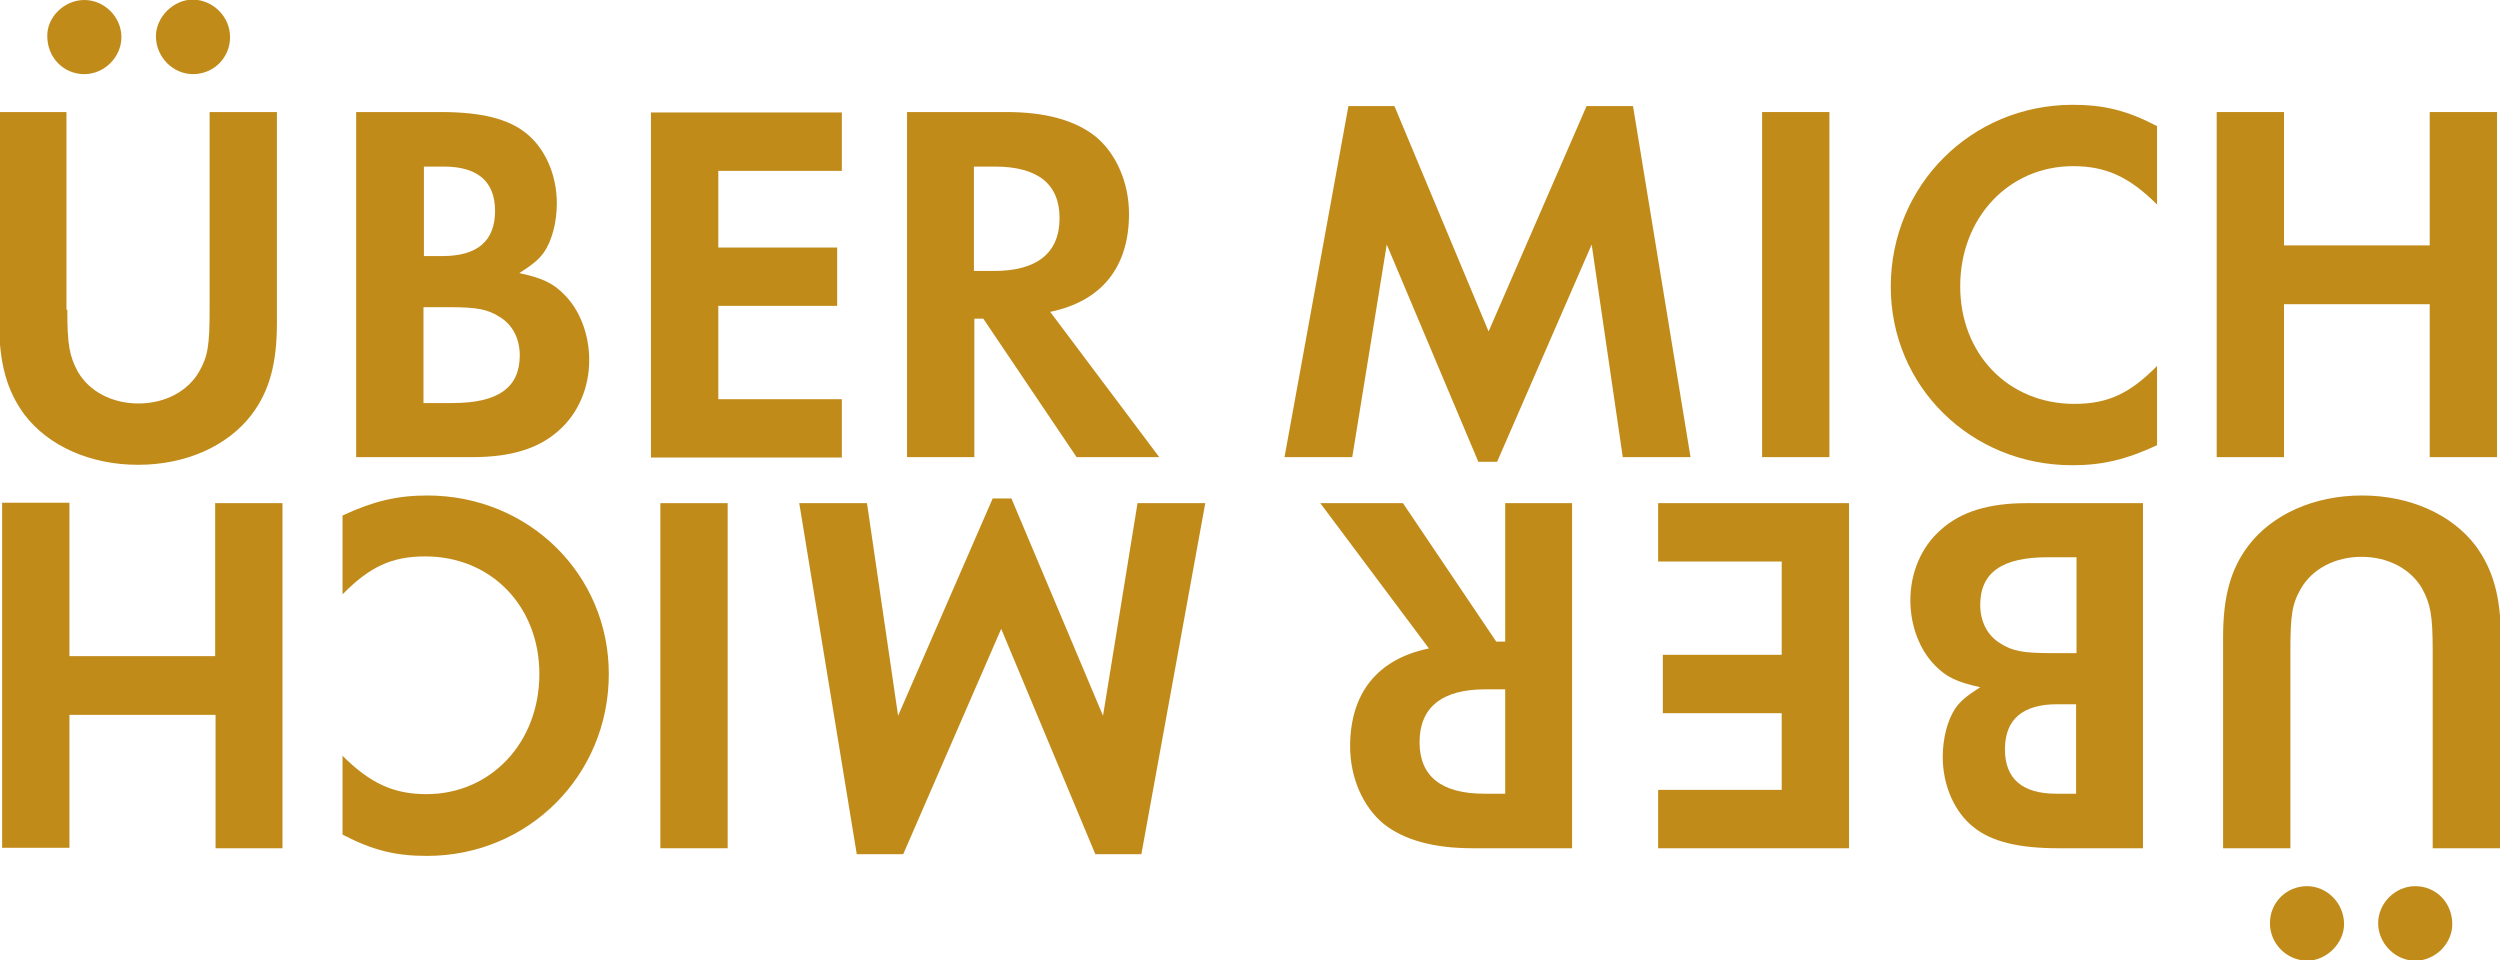 <?xml version="1.0" encoding="utf-8"?>
<!-- Generator: Adobe Illustrator 19.1.0, SVG Export Plug-In . SVG Version: 6.00 Build 0)  -->
<svg version="1.1" id="Ebene_1" xmlns="http://www.w3.org/2000/svg" xmlns:xlink="http://www.w3.org/1999/xlink" x="0px" y="0px"
	 viewBox="0 0 586.8 225.4" style="enable-background:new 0 0 586.8 225.4;" xml:space="preserve">
<style type="text/css">
	.st0{fill:#C18B1A;}
</style>
<g>
	<path class="st0" d="M15.8,72.7c0,8.3,0.5,10.9,2.5,14.6c2.7,4.6,8,7.4,14.2,7.4s11.5-2.8,14.2-7.4c2.1-3.6,2.5-6.3,2.5-14.6V26.3
		h15.8v49.5c0,9.6-1.8,16.1-6,21.6c-5.6,7.3-15.4,11.7-26.6,11.7c-11.2,0-21-4.4-26.6-11.7c-4.1-5.5-6-12-6-21.6V26.3h15.8V72.7z
		 M28.5,8.7c0,4.7-4,8.7-8.7,8.7c-4.9,0-8.7-3.9-8.7-8.9C11,4,15.1,0,19.8,0S28.5,4,28.5,8.7z M54,8.7c0,4.9-3.9,8.7-8.7,8.7
		c-4.7,0-8.7-4-8.7-8.9c0-4.5,4.1-8.6,8.7-8.6C50.1,0,54,4,54,8.7z"/>
	<path class="st0" d="M83.6,26.3h20c9.3,0,15.7,1.6,19.8,4.9c4.5,3.5,7.3,9.8,7.3,16.5c0,4.4-1.1,8.7-3,11.5
		c-1.3,1.8-2.7,2.9-5.8,4.9c5.5,1.2,8,2.4,10.6,5.1c3.6,3.6,5.8,9.3,5.8,15.3c0,6.4-2.5,12.5-7.2,16.6c-4.7,4.2-11.2,6.2-20.2,6.2
		H83.6V26.3z M103.9,60.1c8.1,0,12.3-3.5,12.3-10.6c0-6.9-4.1-10.4-12-10.4h-4.7v21H103.9z M106.2,94.6c10.7,0,15.8-3.6,15.8-11.2
		c0-3.9-1.7-7.2-4.7-9c-2.8-1.8-5.3-2.3-11.9-2.3h-6v22.5H106.2z"/>
	<path class="st0" d="M168.6,40.1v18h27.9v13.7h-27.9v21.9h29v13.7h-44.8v-81h44.8v13.7H168.6z"/>
	<path class="st0" d="M272.1,107.3h-19.4l-21.9-32.5h-2.1v32.5h-15.8v-81h23.4c9,0,16,1.9,20.8,5.7c4.9,4,7.9,10.9,7.9,18.2
		c0,12.5-6.4,20.5-18.5,23L272.1,107.3z M233.3,63.6c10.1,0,15.4-4.2,15.4-12.4c0-8-5.1-12.1-15.2-12.1h-4.9v24.5H233.3z"/>
	<path class="st0" d="M316.5,24.9h10.8l22.1,52.9l23-52.9h10.9l13.5,82.4h-15.9l-7.3-49.9l-22.2,51H347l-21.5-51l-8.1,49.9h-15.9
		L316.5,24.9z"/>
	<path class="st0" d="M429.4,107.3h-15.8v-81h15.8V107.3z"/>
	<path class="st0" d="M506.4,48.1c-6.6-6.6-12.1-9.1-19.8-9.1c-15.1,0-26.5,12.1-26.5,28.2c0,15.9,11.3,27.6,26.8,27.6
		c7.8,0,13-2.4,19.4-8.9v18.6c-7.3,3.4-12.9,4.7-19.9,4.7c-23.8,0-42.6-18.5-42.6-41.9c0-23.8,18.9-42.7,42.7-42.7
		c7.3,0,12.7,1.3,19.8,5V48.1z"/>
	<path class="st0" d="M570.3,57.7V26.3h15.8v81h-15.8V71.4h-34.2v35.9h-15.8v-81h15.8v31.3H570.3z"/>
</g>
<g>
	<g>
		<path class="st0" d="M571,152.7c0-8.3-0.5-10.9-2.5-14.6c-2.7-4.6-8-7.4-14.2-7.4c-6.2,0-11.5,2.8-14.2,7.4
			c-2.1,3.6-2.5,6.3-2.5,14.6v46.4h-15.8v-49.5c0-9.6,1.8-16.1,6-21.6c5.6-7.3,15.4-11.7,26.6-11.7c11.2,0,21,4.4,26.6,11.7
			c4.1,5.5,6,12,6,21.6v49.5H571V152.7z M532.8,216.7c0-4.9,3.9-8.7,8.7-8.7c4.7,0,8.7,4,8.7,8.9c0,4.5-4.1,8.6-8.7,8.6
			C536.6,225.4,532.8,221.4,532.8,216.7z M558.2,216.7c0-4.7,4-8.7,8.7-8.7c4.9,0,8.7,3.9,8.7,8.9c0,4.6-4,8.6-8.7,8.6
			S558.2,221.4,558.2,216.7z"/>
		<path class="st0" d="M503.1,199.1h-20c-9.4,0-15.7-1.6-19.8-4.9c-4.5-3.5-7.3-9.8-7.3-16.5c0-4.4,1.1-8.7,3-11.5
			c1.3-1.8,2.7-2.9,5.8-4.9c-5.5-1.2-8-2.4-10.6-5.1c-3.6-3.6-5.8-9.3-5.8-15.3c0-6.4,2.5-12.5,7.2-16.6c4.7-4.2,11.2-6.2,20.1-6.2
			h27.3V199.1z M480.6,130.8c-10.7,0-15.8,3.6-15.8,11.2c0,3.9,1.7,7.2,4.7,9c2.8,1.8,5.3,2.3,11.9,2.3h6v-22.5H480.6z M482.9,165.3
			c-8.1,0-12.3,3.5-12.3,10.6c0,6.9,4.1,10.4,12,10.4h4.7v-21H482.9z"/>
		<path class="st0" d="M418.2,185.4v-18h-27.9v-13.7h27.9v-21.9h-29v-13.7h44.8v81h-44.8v-13.7H418.2z"/>
		<path class="st0" d="M309.9,118.1h19.4l21.9,32.5h2.1v-32.5H369v81h-23.4c-9,0-16-1.9-20.8-5.7c-4.9-4-7.9-10.9-7.9-18.2
			c0-12.5,6.4-20.5,18.5-23L309.9,118.1z M348.6,161.8c-10.1,0-15.4,4.2-15.4,12.4c0,8,5.1,12.1,15.2,12.1h4.9v-24.5H348.6z"/>
		<path class="st0" d="M267.9,200.5h-10.8L235,147.6l-23,52.9h-10.9l-13.5-82.4h15.9l7.3,49.9l22.2-51h4.4l21.5,51l8.1-49.9h15.9
			L267.9,200.5z"/>
		<path class="st0" d="M155,118.1h15.8v81H155V118.1z"/>
		<path class="st0" d="M80.3,177.3c6.6,6.6,12.1,9.1,19.8,9.1c15.1,0,26.5-12.1,26.5-28.2c0-15.9-11.3-27.6-26.8-27.6
			c-7.8,0-13,2.4-19.4,8.9V121c7.3-3.4,12.9-4.7,19.9-4.7c23.8,0,42.6,18.5,42.6,41.9c0,23.8-18.9,42.7-42.7,42.7
			c-7.3,0-12.7-1.3-19.8-5V177.3z"/>
		<path class="st0" d="M16.3,167.7v31.3H0.5v-81h15.8V154h34.2v-35.9h15.8v81H50.6v-31.3H16.3z"/>
	</g>
</g>
</svg>
